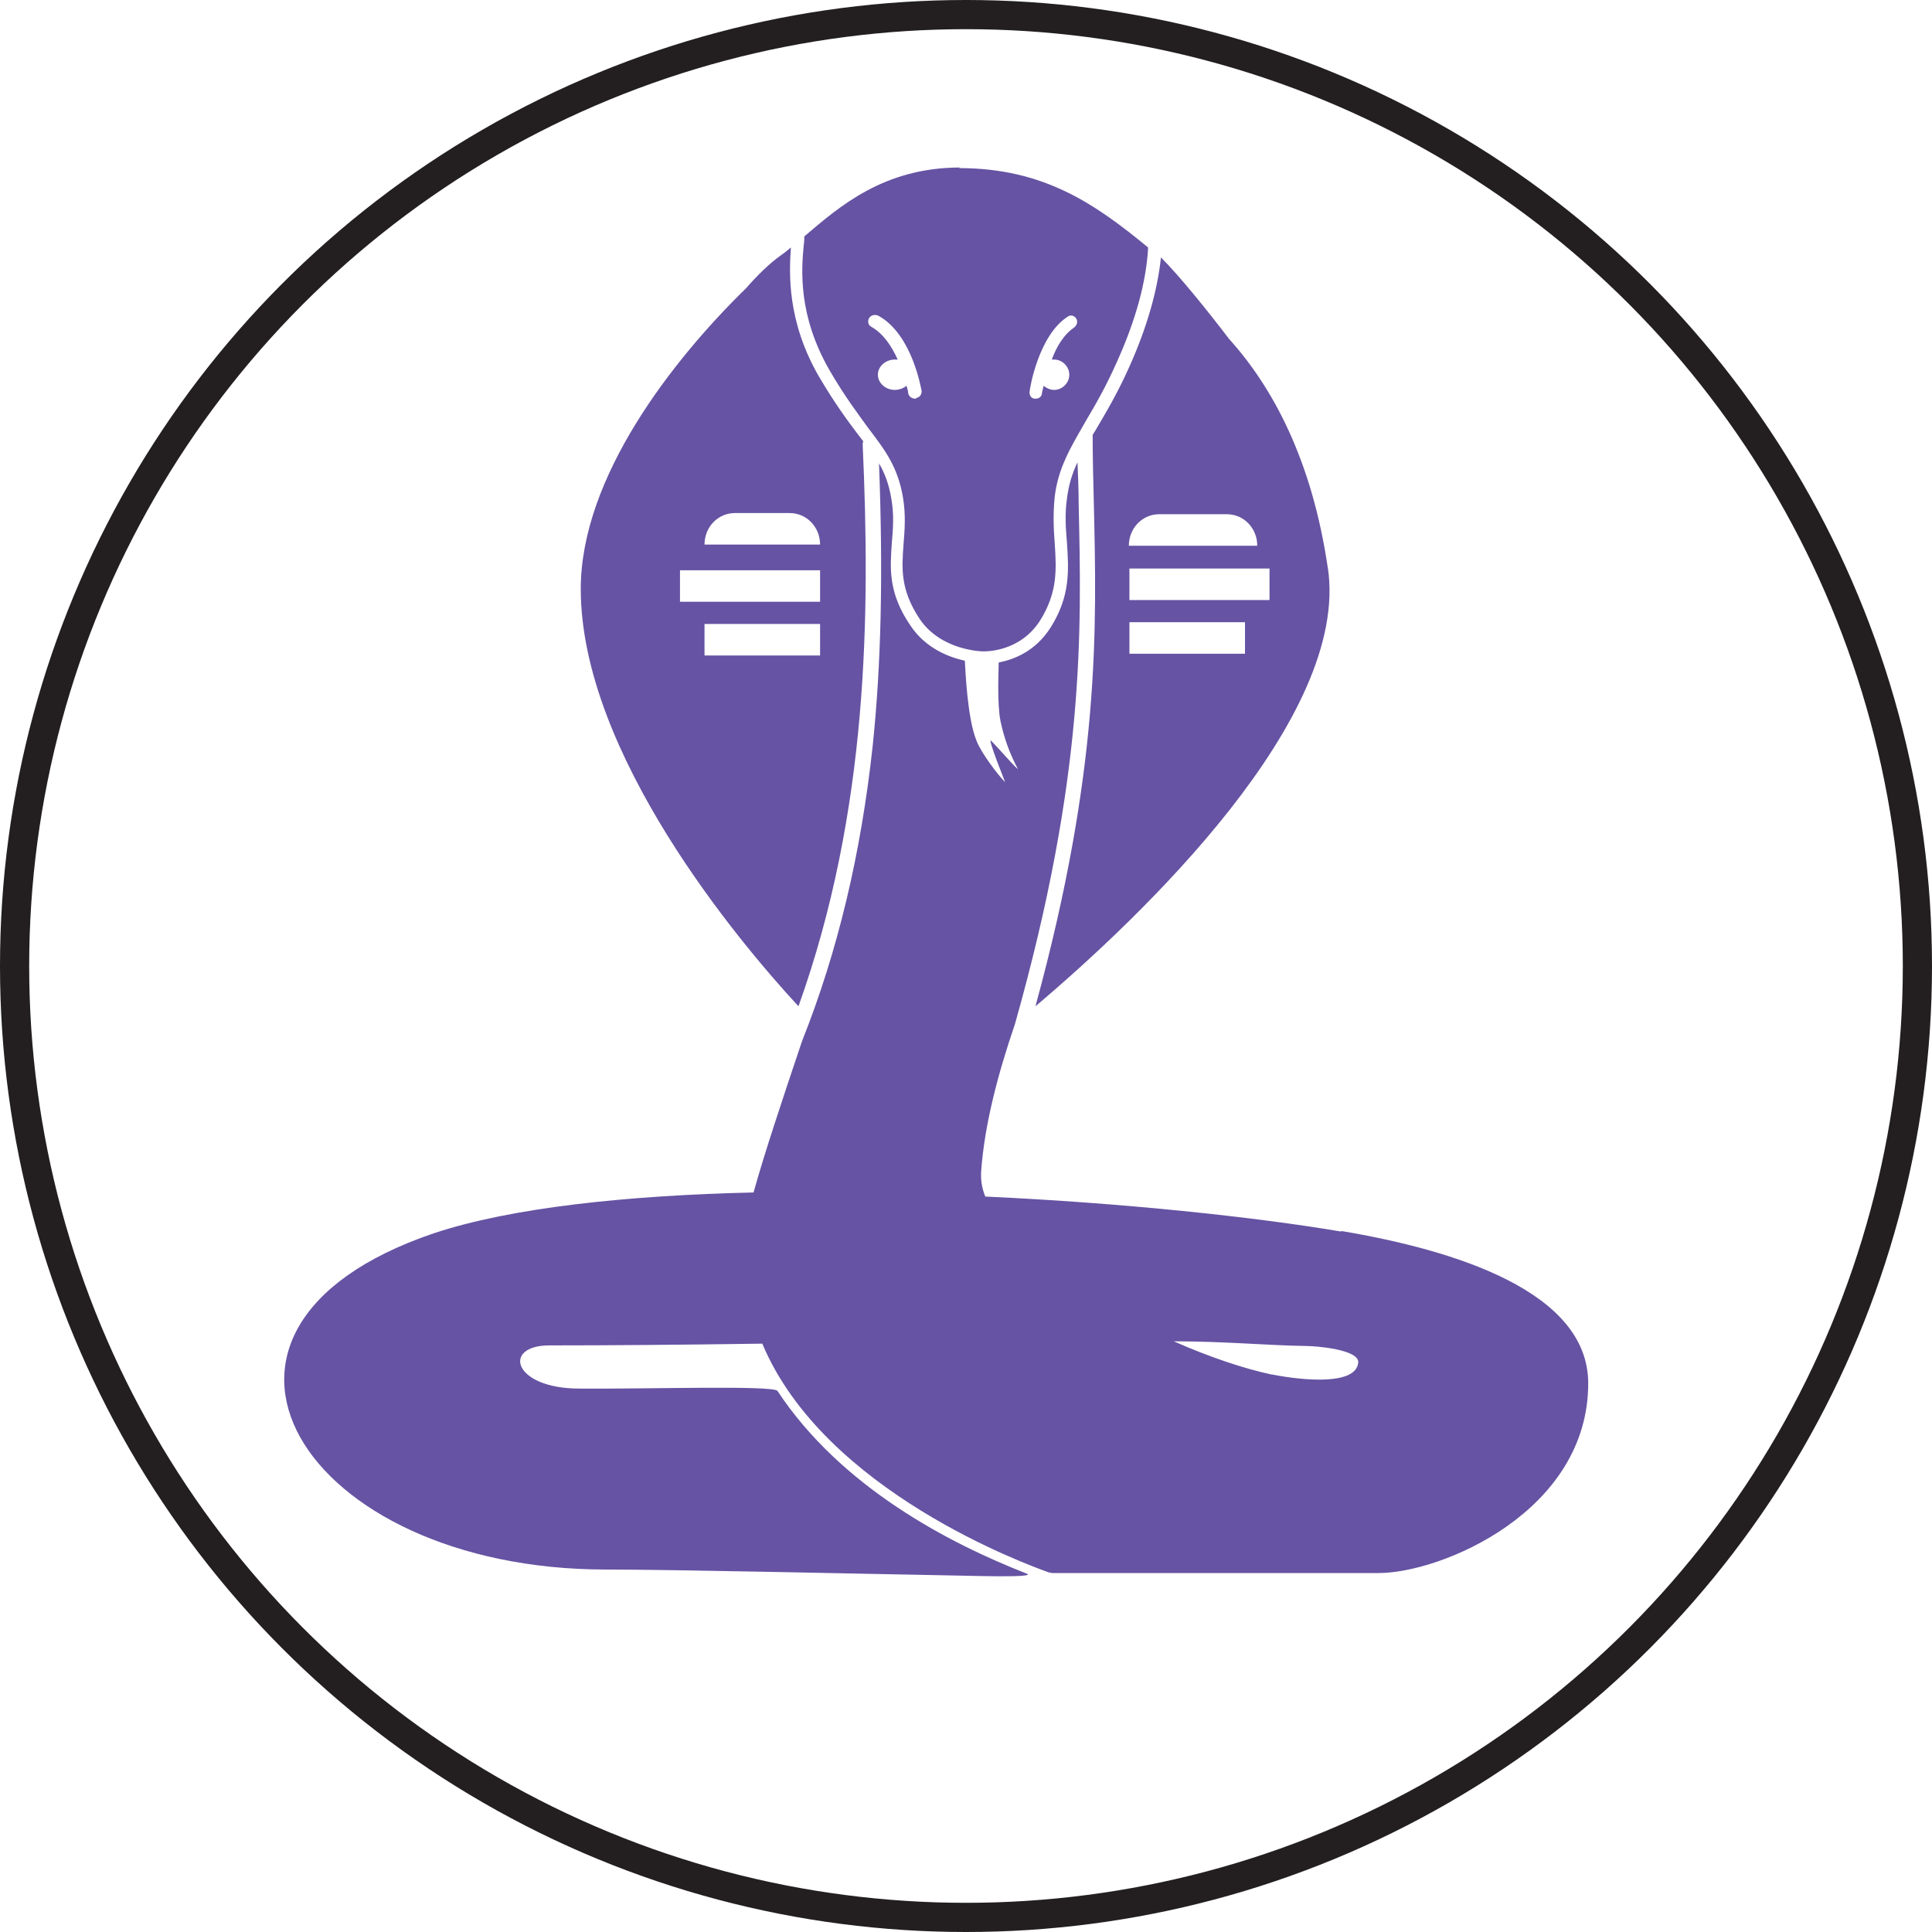 <?xml version="1.0" encoding="UTF-8"?>
<svg id="Layer_2" data-name="Layer 2" xmlns="http://www.w3.org/2000/svg" xmlns:xlink="http://www.w3.org/1999/xlink" viewBox="0 0 33.1 33.1">
  <defs>
    <style>
      .cls-1 {
        fill: #6653a3;
      }

      .cls-1, .cls-2 {
        stroke-width: 0px;
      }

      .cls-2, .cls-3 {
        fill: none;
      }

      .cls-4 {
        clip-path: url(#clippath-1);
      }

      .cls-5 {
        clip-path: url(#clippath);
      }

      .cls-3 {
        stroke: #231f20;
        stroke-miterlimit: 10;
        stroke-width: .5px;
      }
    </style>
    <clipPath id="clippath">
      <rect class="cls-2" x="1.63" y=".25" width="28.15" height="28.15"/>
    </clipPath>
    <clipPath id="clippath-1">
      <rect class="cls-2" x="1.63" y=".25" width="28.15" height="28.15"/>
    </clipPath>
  </defs>
  <g id="Tokens">
    <g id="Bombay">
      <g class="cls-5">
        <g class="cls-4">
          <path class="cls-1" d="M22.75,9.74c-.27-1.86-.95-3.11-1.69-3.93-.39-.51-.85-1.08-1.17-1.4-.06.57-.24,1.2-.54,1.87-.21.47-.41.8-.58,1.09-.02.03-.03.05-.05.08,0,.39.01.77.02,1.17.05,2.15.11,4.56-1,8.62,1.82-1.54,5.39-4.94,5.01-7.51M19.87,8.81h1.15c.29,0,.52.24.52.54h-2.2c0-.3.23-.54.52-.54M21.33,11.2h-1.98v-.54h1.98v.54ZM21.75,10.28h-2.4v-.54h2.4v.54ZM22.98,21.1c-1.48-.25-3.72-.49-6.1-.6-.06-.15-.08-.29-.07-.44.06-.81.29-1.67.58-2.52,0,0,0,0,0,0,1.2-4.25,1.14-6.72,1.09-8.91,0-.24-.01-.48-.02-.71-.09.19-.15.38-.18.62-.04.27-.02.52,0,.76.03.47.06.91-.28,1.45-.26.41-.63.55-.89.6,0,.14-.03.68.03,1,.12.57.34.87.29.82-.1-.09-.33-.36-.45-.48-.07-.06.25.73.24.71-.14-.14-.42-.52-.49-.71-.16-.39-.19-1.22-.2-1.37-.27-.06-.67-.21-.93-.6-.39-.57-.35-.99-.32-1.43.02-.23.04-.47-.01-.75-.04-.24-.11-.43-.21-.6.07,1.88.04,3.42-.11,4.85-.2,1.83-.59,3.49-1.21,5.05,0,0,0,0,0,0-.33.98-.65,1.94-.83,2.59-2.17.05-4.16.26-5.48.7-4.83,1.64-2.25,5.76,2.95,5.76,1.13,0,4.23.07,5.85.1.21,0,1.56.05,1.36-.03-1.33-.52-3.18-1.48-4.27-3.13-.07-.1-2.26-.03-3.39-.04-1.15,0-1.33-.74-.52-.74,1.01,0,2.28-.01,3.65-.03,1.06,2.53,4.55,3.79,4.91,3.92.02,0,.04.01.06.01h5.59c1.07,0,3.59-1.05,3.59-3.25,0-1.57-2.27-2.28-4.23-2.61M21.79,23.55c-.47-.1-1.07-.3-1.68-.57.88,0,1.58.07,2.26.08.18,0,.91.06.9.28-.03.39-.9.32-1.47.21M14.78,7.62s0-.04.01-.06c-.02-.03-.05-.06-.07-.09-.19-.25-.42-.56-.69-1.02-.55-.95-.51-1.78-.48-2.21-.06.05-.12.1-.18.14-.18.13-.38.32-.59.56-1.26,1.23-2.83,3.24-2.83,5.15,0,2.82,2.71,6.05,3.73,7.15,1.2-3.35,1.23-6.73,1.1-9.62M14.05,11.23h-1.98v-.54h1.98v.54ZM14.05,10.31h-2.4v-.54h2.4v.54ZM12.07,9.33c0-.3.23-.54.52-.54h.94c.29,0,.52.24.52.54h-1.98ZM16.45,2.87c-1.31,0-2.07.67-2.67,1.18,0,.04,0,.09-.01.15-.04.42-.1,1.2.44,2.14.26.45.49.75.67,1,.29.38.5.66.59,1.18.05.3.03.56.01.8-.03.42-.06.78.28,1.29.37.54,1.07.55,1.08.55.03,0,.63.02.98-.53.3-.48.28-.87.25-1.32-.02-.25-.03-.51,0-.8.05-.41.2-.71.38-1.03l.16-.28c.16-.27.34-.58.53-1.01.32-.71.5-1.37.53-1.95-.9-.74-1.78-1.36-3.24-1.36M15.7,6.83s-.01,0-.02,0c-.06,0-.11-.04-.12-.09,0,0,0-.05-.03-.13-.05.04-.12.07-.2.07-.16,0-.29-.12-.29-.26s.13-.26.29-.26c.02,0,.03,0,.05,0-.1-.22-.24-.44-.45-.56-.06-.03-.07-.1-.04-.15.03-.05.1-.07.16-.04.58.32.73,1.25.74,1.29,0,.06-.03.11-.1.12M18.42,5.6c-.19.12-.32.34-.4.56.01,0,.03,0,.04,0,.14,0,.26.12.26.26s-.12.26-.26.26c-.07,0-.13-.03-.18-.07-.02.08-.03.13-.03.13,0,.05-.05.09-.1.09,0,0-.01,0-.02,0-.06,0-.1-.06-.09-.12,0-.04.15-.97.66-1.29.05-.03.11-.01.14.04.03.05.01.12-.04.15"/>
        </g>
      </g>
    </g>
  </g>
  <g id="Dire_line" data-name="Dire line">
    <circle class="cls-3" cx="16.55" cy="16.55" r="16.3"/>
  </g>
</svg>